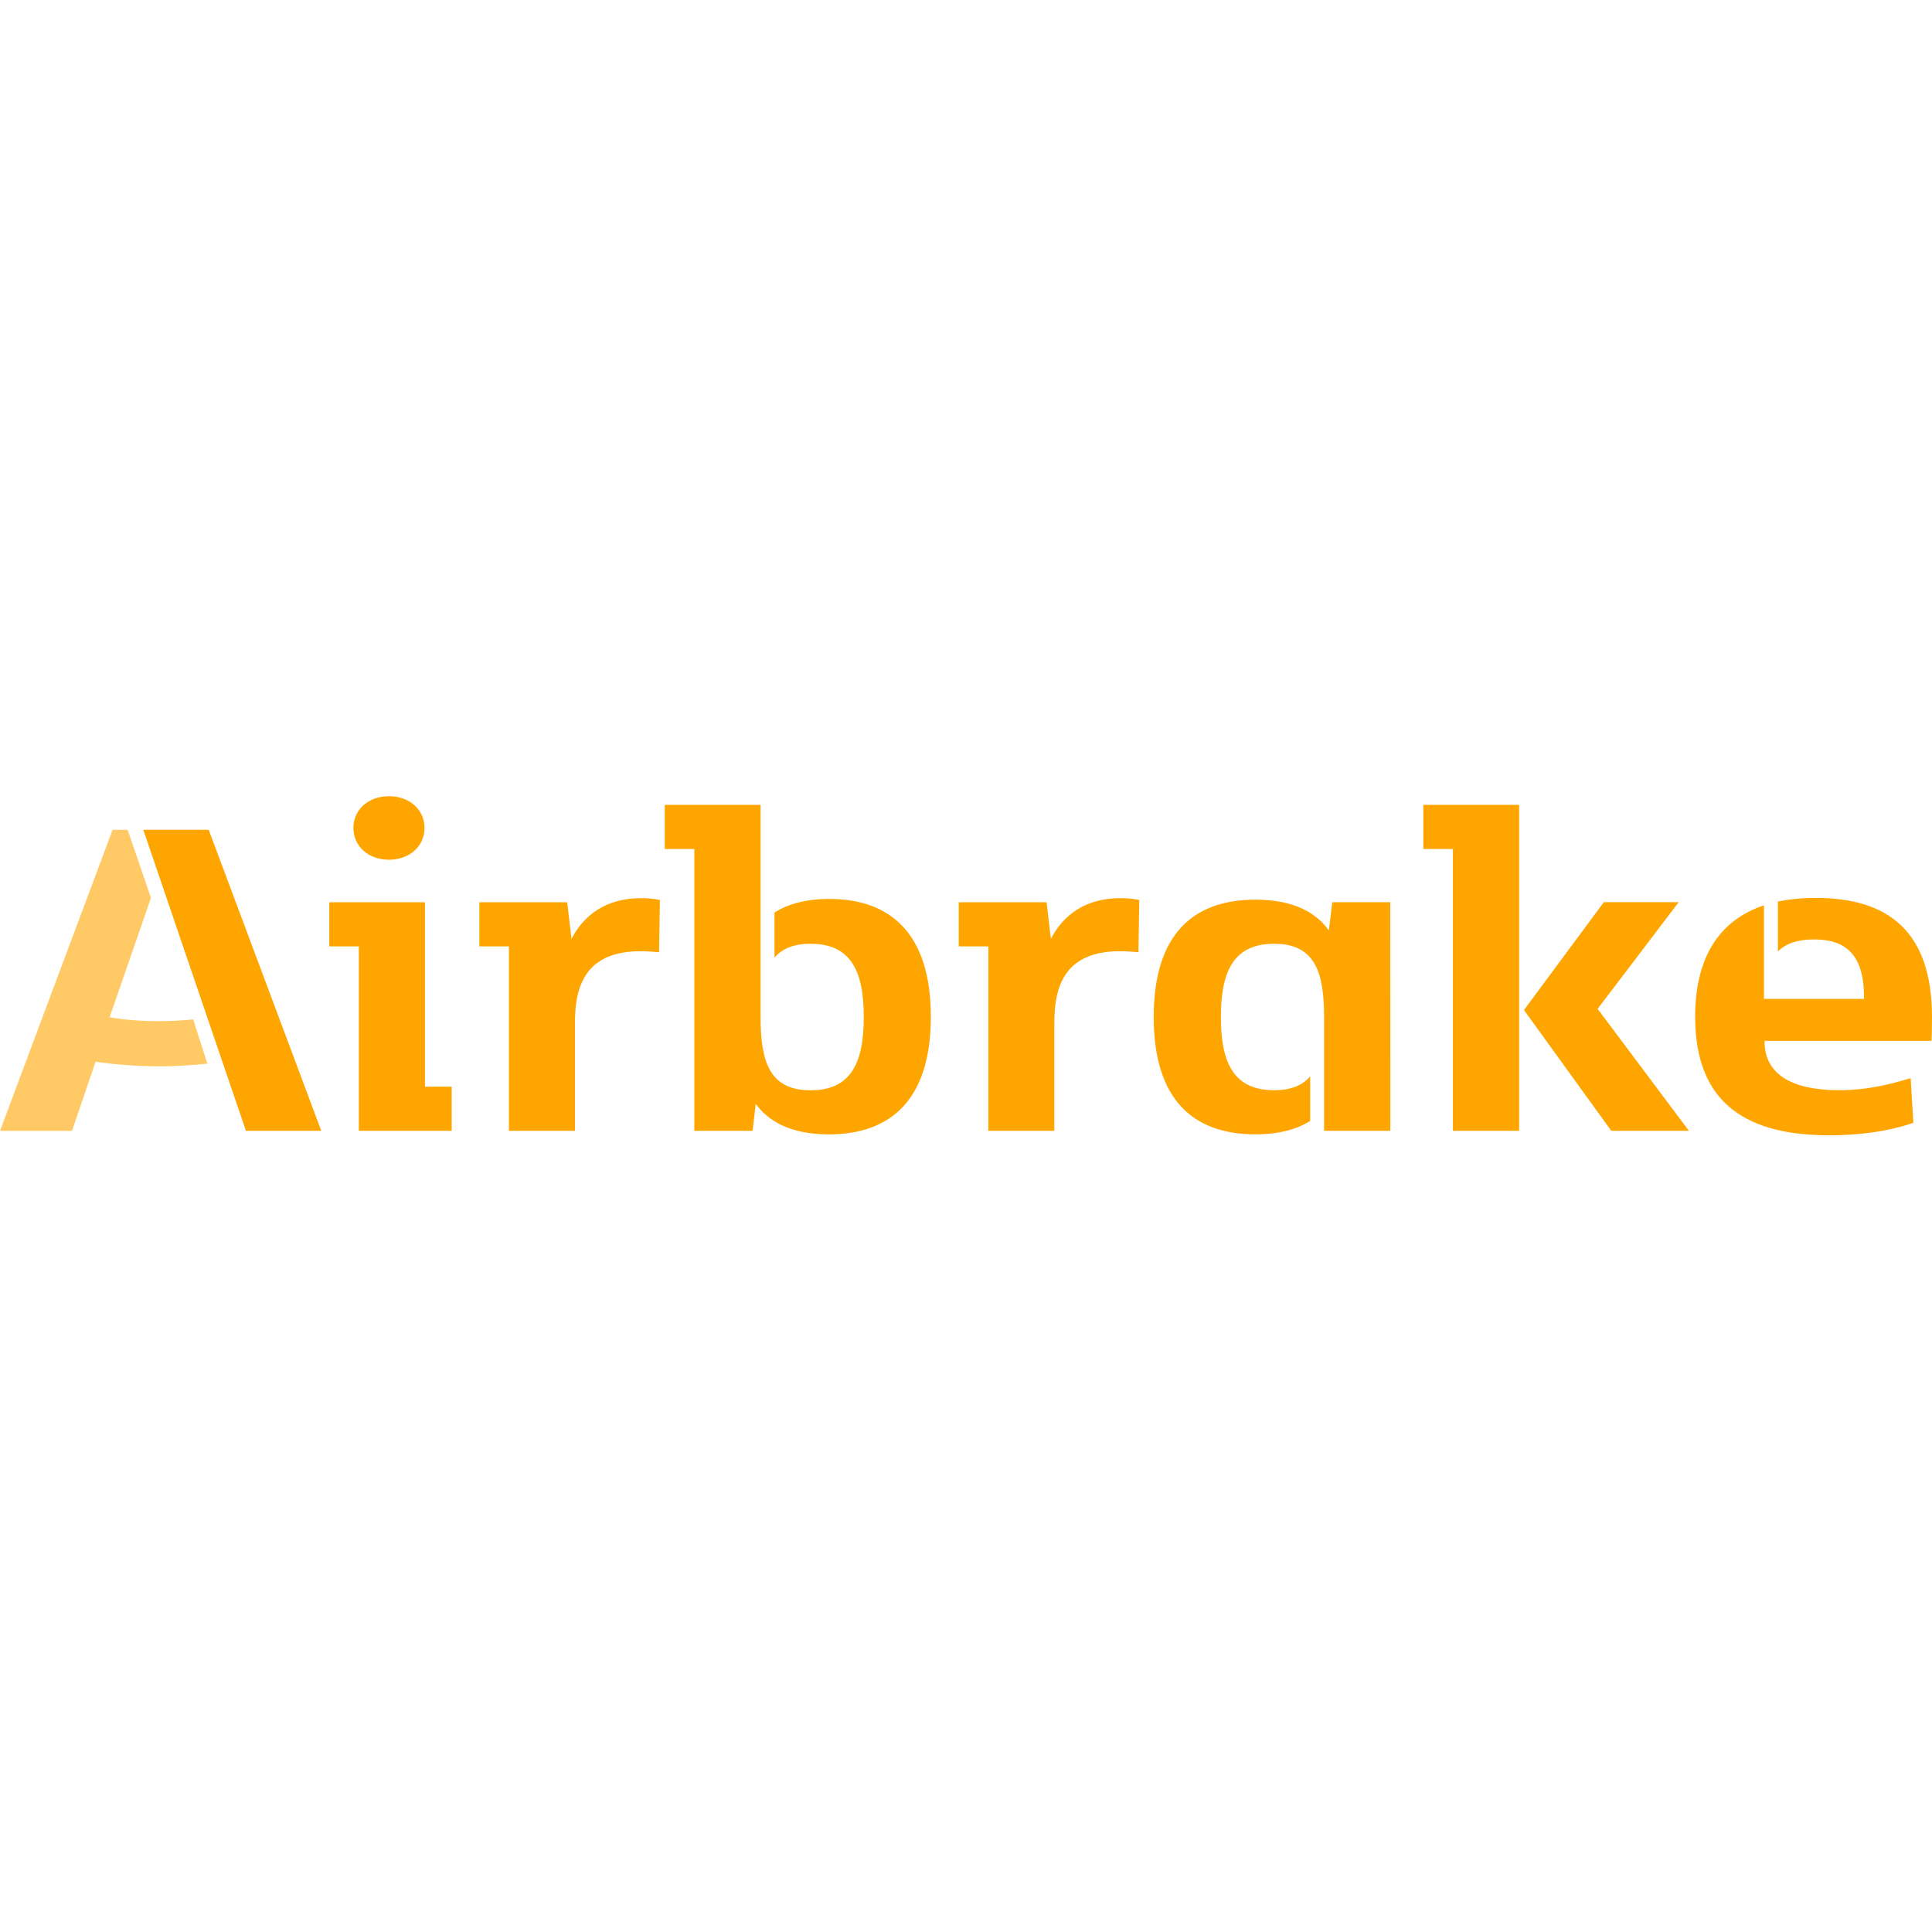 <svg width="100" height="100" viewBox="0 0 100 100" fill="none" xmlns="http://www.w3.org/2000/svg">
<path d="M6.607 42.949L7.814 46.476L5.672 52.655C6.519 52.793 7.375 52.86 8.233 52.854C8.823 52.855 9.412 52.824 9.998 52.761L10.734 55.055C9.94 55.135 9.074 55.194 8.244 55.194C7.141 55.191 6.039 55.111 4.947 54.956L3.726 58.536H0L5.827 42.949H6.607Z" fill="#FFA500" fill-opacity="0.6"/>
<path d="M93.996 46.476C97.748 46.476 100 48.226 100 52.642C100 53.196 99.984 53.796 99.971 53.875H91.332C91.317 55.653 92.829 56.429 95.188 56.429C96.776 56.429 98.042 56.058 98.896 55.806L99.034 58.114C98.327 58.378 96.797 58.763 94.708 58.763C90.567 58.768 87.741 57.244 87.741 52.629C87.741 49.646 88.918 47.656 91.302 46.86V51.702H96.483C96.497 49.553 95.674 48.625 93.893 48.625C93.063 48.625 92.45 48.824 92.024 49.249V46.662C92.673 46.534 93.334 46.472 93.996 46.476ZM39.367 41.662V52.642C39.367 54.994 39.853 56.434 41.957 56.434C44.061 56.434 44.709 54.989 44.709 52.642C44.709 50.296 44.061 48.849 41.957 48.849C41.075 48.849 40.485 49.101 40.088 49.566V47.232C40.765 46.807 41.678 46.529 42.928 46.529C46.108 46.529 48.181 48.345 48.181 52.629C48.181 56.917 46.106 58.716 42.899 58.716C40.913 58.716 39.764 58.024 39.117 57.137L38.955 58.53H35.939V43.943H34.408V41.662H39.367ZM64.985 46.566C67 46.566 68.149 47.269 68.781 48.157L68.958 46.698H71.96L71.964 58.53H68.535V52.642C68.535 50.291 68.049 48.849 65.945 48.849C63.84 48.849 63.193 50.295 63.193 52.642C63.193 54.99 63.84 56.429 65.945 56.429C66.829 56.429 67.417 56.177 67.814 55.714V58.021C67.137 58.445 66.21 58.713 64.974 58.713C61.767 58.713 59.716 56.923 59.716 52.64C59.716 48.356 61.763 46.566 64.985 46.566ZM10.802 42.949L16.629 58.53H12.729L7.417 42.949H10.802ZM21.997 46.7V56.246H23.38V58.53H18.573V48.984H17.043V46.7H21.997ZM33.178 46.489C33.507 46.486 33.835 46.517 34.157 46.581L34.113 49.288C33.836 49.26 33.465 49.234 33.145 49.234C32.129 49.234 31.408 49.473 30.907 49.844C29.8 50.663 29.761 52.184 29.759 53.016L29.759 58.53H26.343V48.984H24.812V46.7H29.359L29.581 48.597C30.199 47.391 31.346 46.489 33.178 46.489ZM57.983 46.489C58.314 46.485 58.645 46.516 58.969 46.581L58.925 49.288C58.648 49.26 58.278 49.234 57.957 49.234C56.941 49.234 56.221 49.473 55.72 49.844C54.614 50.663 54.574 52.184 54.573 53.016L54.573 58.53H51.156V48.984H49.624V46.7H54.172L54.393 48.597C55.011 47.391 56.158 46.489 57.983 46.489ZM78.631 41.662V58.53H75.203V43.943H73.673V41.662H78.631ZM86.89 46.695L82.693 52.218L87.417 58.53H83.4L78.881 52.279L83.016 46.695H86.89ZM20.132 41.211C21.192 41.211 21.972 41.903 21.972 42.856C21.972 43.809 21.192 44.499 20.132 44.499C19.072 44.499 18.293 43.81 18.293 42.856H18.289C18.293 41.903 19.072 41.211 20.132 41.211Z" fill="#FFA500"/>
</svg>
